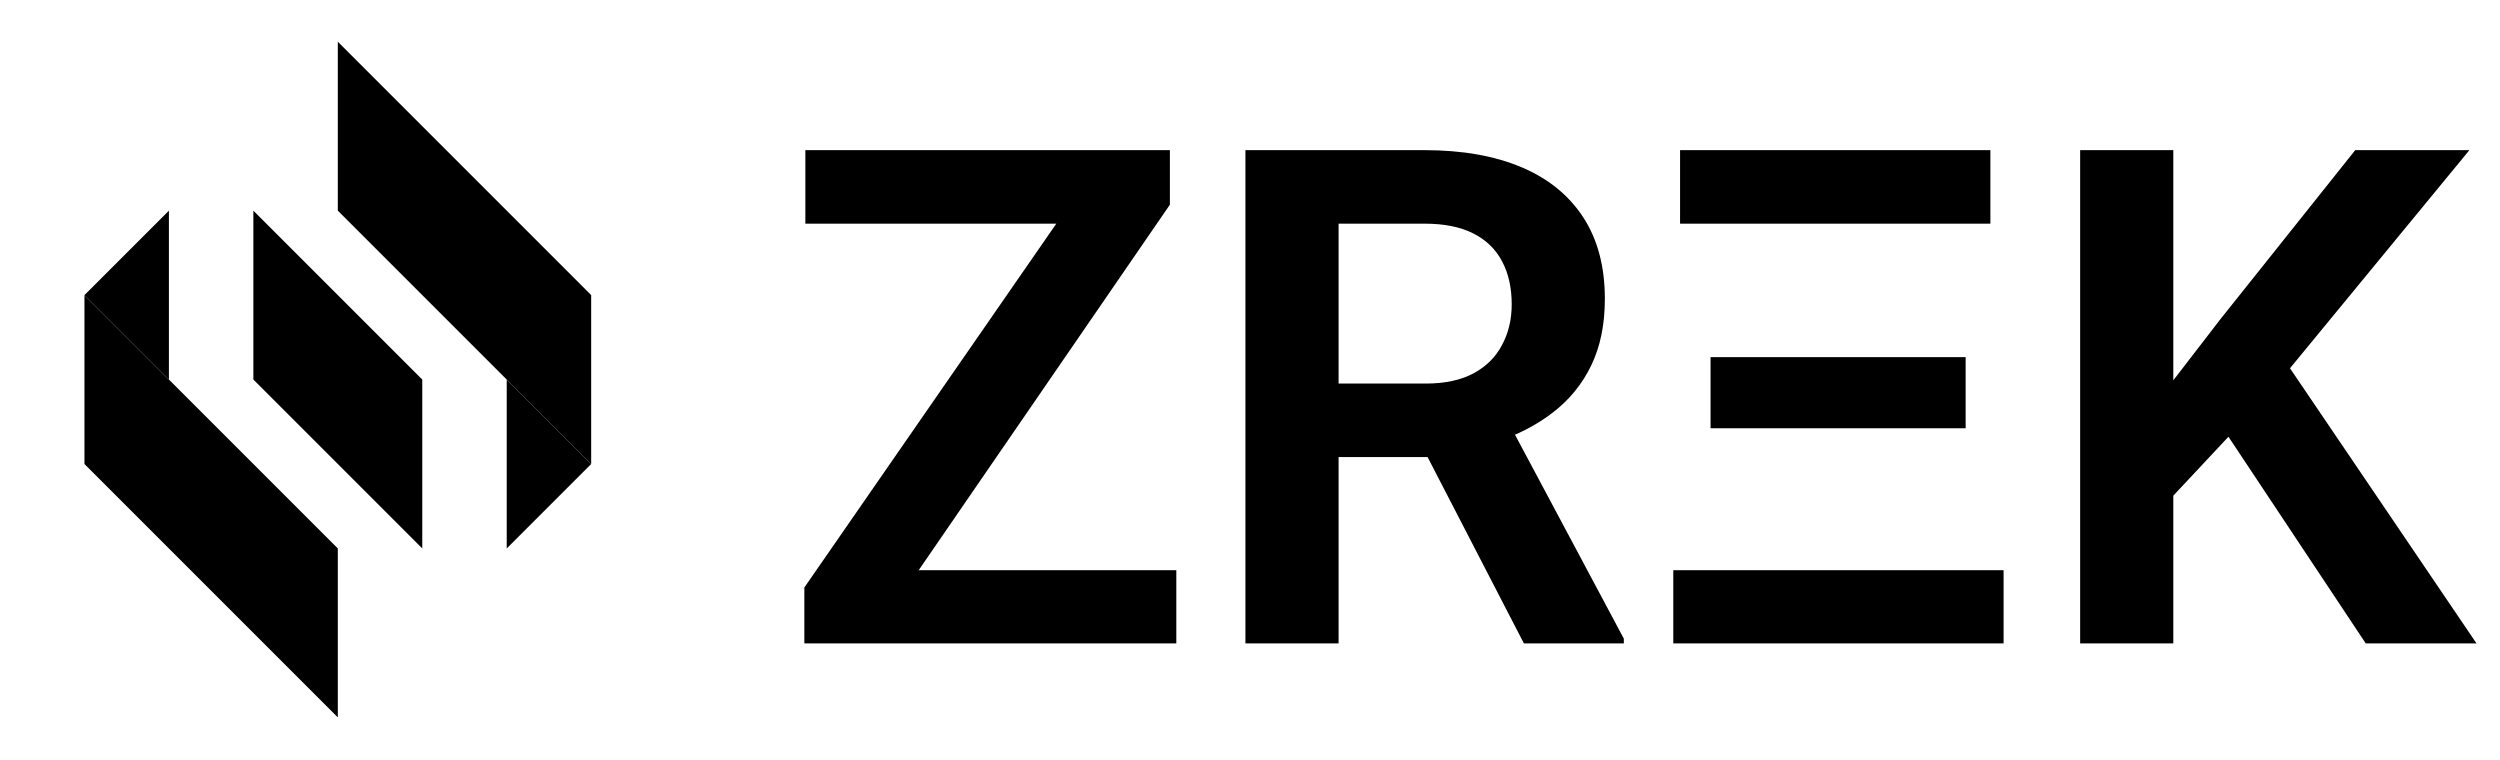 <svg width="1325" height="403" viewBox="0 0 1325 403" fill="none" xmlns="http://www.w3.org/2000/svg">
<path d="M179.042 380.208L44.761 245.927L44.761 156.407L179.042 290.688L179.042 380.208Z" fill="black"/>
<path d="M313.323 245.927L179.042 111.646L179.041 22.125L313.322 156.406L313.323 245.927Z" fill="black"/>
<path d="M223.802 290.687L134.282 201.167L134.281 111.646L223.802 201.167L223.802 290.687Z" fill="black"/>
<path d="M89.522 111.647L89.522 156.407L89.522 201.167L44.761 156.407L89.522 111.647Z" fill="black"/>
<path d="M268.562 290.687L268.562 245.926L268.562 201.166L313.322 245.926L268.562 290.687Z" fill="black"/>
<path d="M623.449 302.218V341H439.953V302.218H623.449ZM620.038 108.488L460.242 341H426.307V311.375L586.822 79.581H620.038V108.488ZM602.442 79.581V118.542H426.846V79.581H602.442ZM660.077 79.581H755.056C774.926 79.581 791.983 82.573 806.227 88.558C820.471 94.543 831.423 103.401 839.084 115.131C846.745 126.861 850.575 141.285 850.575 158.402C850.575 171.927 848.181 183.658 843.393 193.593C838.605 203.527 831.842 211.846 823.104 218.55C814.486 225.253 804.312 230.519 792.582 234.35L777.141 242.25H693.293L692.934 203.288H755.595C765.769 203.288 774.208 201.493 780.911 197.902C787.614 194.311 792.641 189.343 795.993 182.999C799.464 176.655 801.2 169.414 801.2 161.274C801.2 152.536 799.524 144.995 796.173 138.651C792.821 132.188 787.734 127.22 780.911 123.749C774.088 120.278 765.47 118.542 755.056 118.542H709.452V341H660.077V79.581ZM807.664 341L747.156 223.936L799.404 223.756L860.63 338.486V341H807.664ZM886.843 341V302.218H1061.9V341H886.843ZM906.593 226.988V189.283H1041.79V226.988H906.593ZM890.434 118.542V79.581H1054.9V118.542H890.434ZM1151.85 79.581V341H1102.48V79.581H1151.85ZM1308.78 79.581L1203.92 207.059L1143.95 271.157L1135.16 223.218L1176.81 169.174L1248.27 79.581H1308.78ZM1253.84 341L1172.5 218.55L1207.87 186.59L1312.55 341H1253.84Z" fill="black"/>
</svg>
